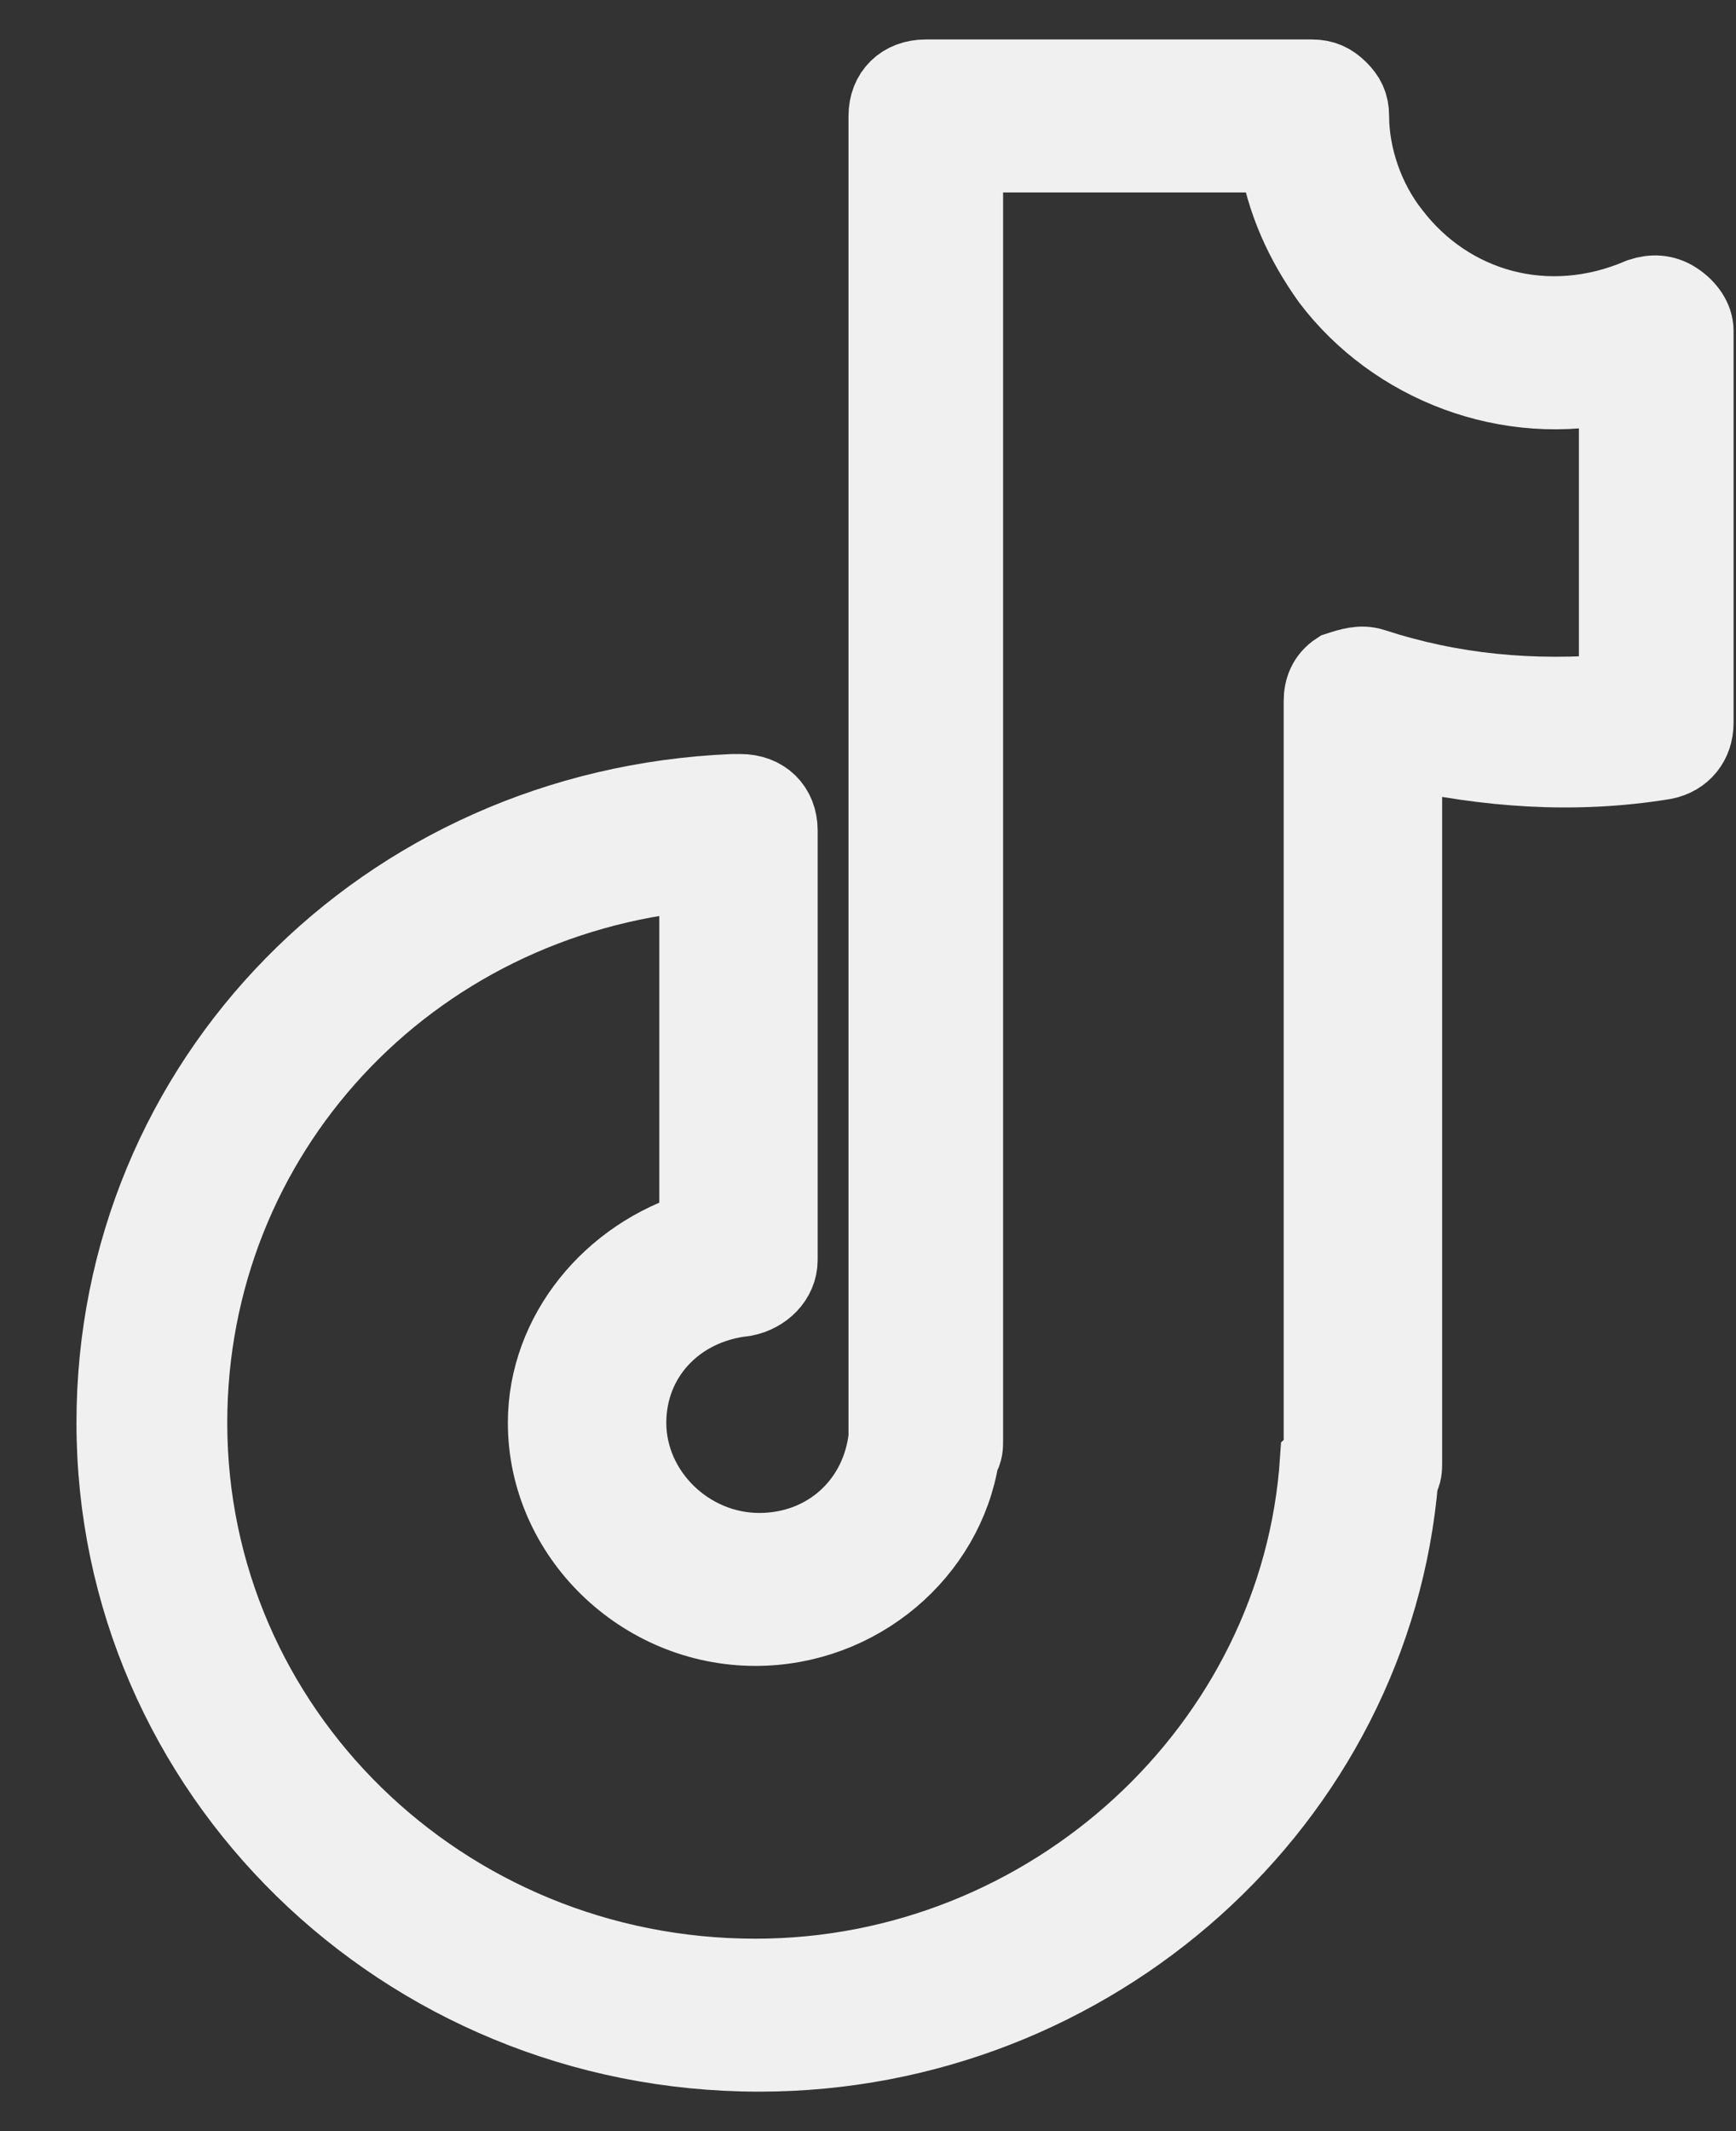 <svg width="22" height="27" viewBox="0 0 22 27" fill="none" xmlns="http://www.w3.org/2000/svg">
<rect x="0" y="0" width="22" height="27" fill="#333333" stroke="none"/>
<path d="M21.229 3.814C21.085 3.72 20.941 3.72 20.797 3.767C19.598 4.283 18.351 3.908 17.632 2.97C17.296 2.548 17.104 1.985 17.104 1.469C17.104 1.328 17.056 1.235 16.96 1.141C16.864 1.047 16.768 1 16.625 1H11.732C11.445 1 11.253 1.188 11.253 1.469V18.12C11.253 18.167 11.253 18.167 11.253 18.214C11.157 19.058 10.486 19.668 9.622 19.668C8.711 19.668 7.944 18.917 7.944 18.026C7.944 17.182 8.567 16.525 9.43 16.431C9.67 16.385 9.862 16.197 9.862 15.963V10.522C9.862 10.24 9.67 10.053 9.382 10.053C9.382 10.053 9.334 10.053 9.287 10.053C4.874 10.24 1.469 13.711 1.469 18.026C1.469 22.435 5.114 26 9.622 26C13.843 26 17.392 22.811 17.728 18.73C17.776 18.683 17.776 18.589 17.776 18.542V9.49C18.831 9.724 19.934 9.818 21.085 9.63C21.325 9.583 21.469 9.396 21.469 9.161V4.189C21.469 4.049 21.373 3.908 21.229 3.814ZM20.509 8.786C19.406 8.88 18.399 8.786 17.392 8.458C17.248 8.411 17.104 8.458 16.96 8.505C16.817 8.598 16.768 8.739 16.768 8.88V18.355C16.768 18.401 16.768 18.448 16.721 18.495C16.481 22.154 13.315 25.062 9.574 25.062C5.593 25.062 2.38 21.919 2.38 18.026C2.38 14.368 5.162 11.366 8.855 11.037V15.587C7.752 15.916 6.936 16.901 6.936 18.026C6.936 19.433 8.135 20.606 9.574 20.606C10.869 20.606 11.972 19.668 12.164 18.448C12.212 18.401 12.212 18.308 12.212 18.261V1.938H16.193C16.289 2.548 16.529 3.064 16.864 3.533C17.68 4.612 19.119 5.174 20.509 4.846V8.786Z" fill="#F0F0F0" stroke="#F0F0F0"/>
</svg>
